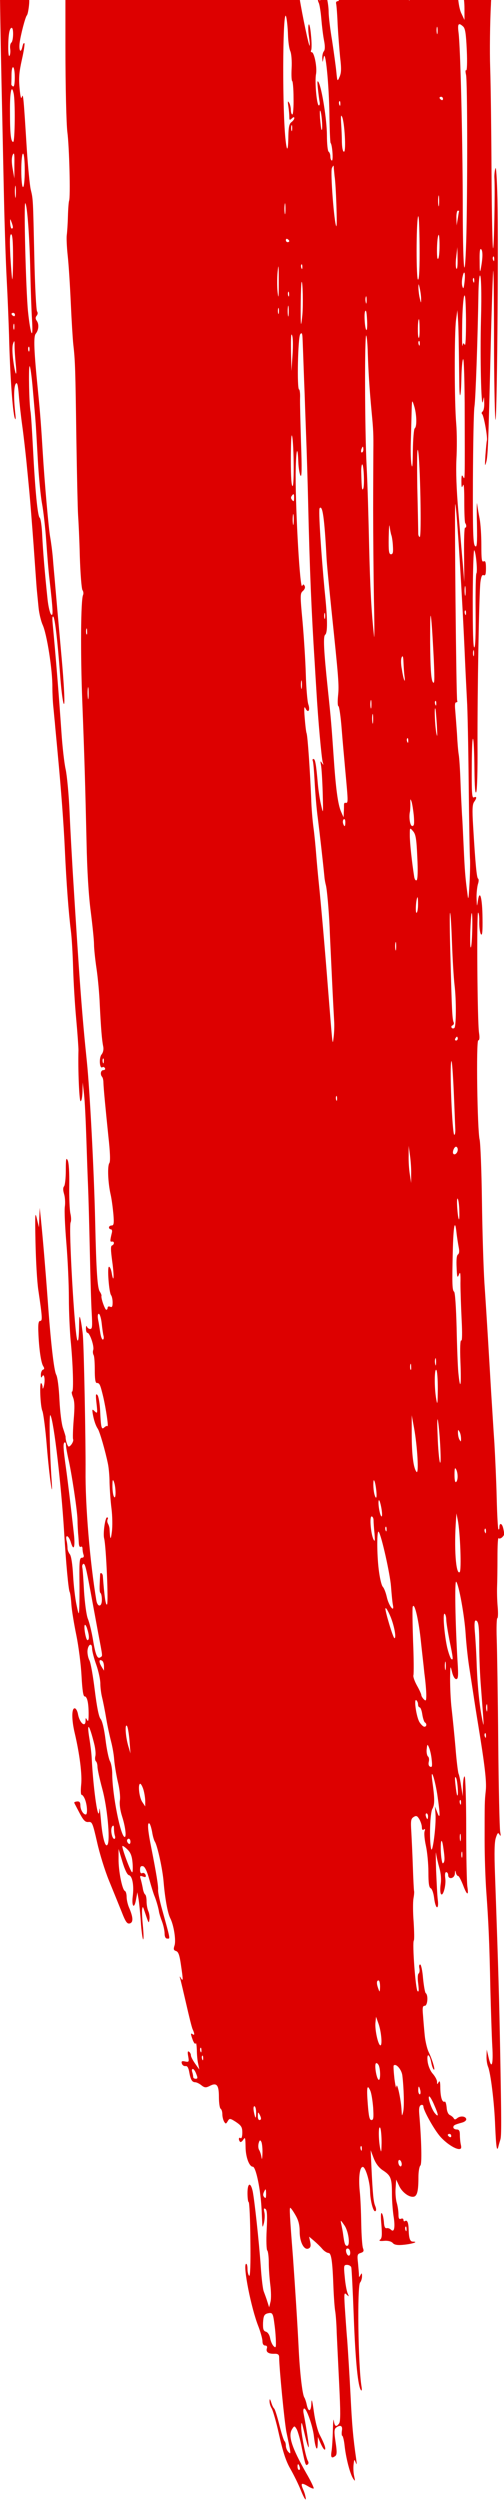 <?xml version="1.0" encoding="utf-8"?>
<!-- Generator: Adobe Illustrator 24.3.0, SVG Export Plug-In . SVG Version: 6.00 Build 0)  -->
<svg version="1.1" id="Layer_1" xmlns="http://www.w3.org/2000/svg" xmlns:xlink="http://www.w3.org/1999/xlink" x="0px" y="0px"
	 viewBox="0 0 262.7 1301.7" enable-background="new 0 0 262.7 1301.7" xml:space="preserve">
<g>
	<path fill="#DD0000" d="M1.2,61.6c0.2,9.9,0.6,29,0.9,42.5c0.3,13.5,0.9,32.2,1.4,41.5c0.5,9.3,1,22.2,1.2,28.7
		c0.5,20.9,1.9,40.3,3,43.4c0.5,1.4,0.6,0.3,0.2-3c-0.8-7.6-0.7-13.8,0.4-15c0.7-0.8,1.1,0.9,1.5,5.9c0.3,3.9,1.1,11.1,1.8,16.1
		c0.7,5,1.6,13.1,2.1,17.9c0.5,4.9,1.2,12.3,1.6,16.5c0.4,4.2,1.4,16.7,2.2,27.6c0.8,11,1.5,21.6,1.7,23.5c0.2,2,0.6,6.1,0.9,9.2
		c0.3,3.1,1.3,7.1,2.1,8.9c2.2,4.6,5.2,23.6,5.1,32.6c0,2.8,0.2,7.4,0.5,10.2c0.3,2.8,0.6,6.5,0.8,8.2c0.1,1.7,0.9,9.5,1.6,17.4
		c1.6,17,3,35.2,3.6,48.6c0.8,17.7,2,33.3,3.1,42c0.5,3.7,1,12.4,1.2,19.5c0.2,7,0.9,19,1.6,26.6c0.7,7.6,1.2,15,1.2,16.4
		c-0.3,10.2,0.4,26.6,1.1,26.6c0.5,0,0.9-2.2,1-4.9l0.1-4.9l0.7,6.1c0.4,3.4,0.9,13.7,1.2,23c0.3,9.3,0.7,20.6,0.9,25.1
		c0.2,4.5,0.6,19.2,0.9,32.8s0.7,28.4,1,33c0.4,7.1,0.3,8.4-0.8,8.4c-0.7,0-1.5-0.6-1.7-1.3c-0.2-0.7-0.5-0.2-0.5,1
		c0,1.3,0.3,2.3,0.8,2.3c1.2,0,3.6,7,3,8.9c-0.3,0.8-0.2,2,0.2,2.7c0.4,0.7,0.6,4.2,0.6,7.8c0,4.4,0.3,6.7,1,6.7
		c1.5,0,1.8,0.6,3.4,7.2c1.5,6.5,2.9,16.1,2.2,15.3c-0.2-0.3-0.9,0-1.6,0.6c-1.5,1.5-1.8,0.2-2.2-8.6c-0.2-3.8-0.8-7.5-1.4-8.2
		c-0.9-1-1-0.2-0.5,4.3c0.6,5.2,0.5,5.5-0.9,4.2c-1.3-1.3-1.4-1.2-1.1,1c0.6,3.5,1.5,6.3,2.7,8.1c1,1.5,3.9,11.5,5.3,18.4
		c0.4,2,0.8,6.3,0.8,9.7c0.1,3.4,0.5,9.4,1,13.3c0.5,3.9,0.6,9.5,0.2,12.3c-0.6,4.6-0.9,4.2-1.2-1.5c0-0.8-0.4-2.1-0.8-2.8
		c-0.4-0.7-0.5-1.7-0.2-2.3c0.3-0.6,0.2-1-0.3-1c-1,0-2.2,8.5-1.5,11c1,4,2.3,33.4,1.5,34.3c-0.7,0.8-1.4-4.1-2.2-14.8
		c-0.1-1.5-1.4-2.1-1.4-0.8c-0.4,7.2-0.4,9.3,0.2,9.7c0.4,0.3,0.7,1.9,0.7,3.5c0,3.9-2.3,4-2.9,0.2c-3.3-19.7-5.8-49.3-5.6-67.8
		c0.1-13.8-0.8-62.4-1.4-70.1c-0.2-2.3-0.7-5.7-1.1-7.7c-0.7-3.2-0.8-2.8-0.9,4.1c-0.1,4.9-0.4,7.1-0.9,6.1
		c-1.4-2.8-4.6-58.9-3.5-61.3c0.4-0.8,0.3-2.9-0.1-4.6c-0.4-1.7-0.7-8.2-0.6-14.4c0.1-7.1-0.2-12-0.8-13.3c-0.8-1.7-1-0.8-1,5.2
		c0,4-0.4,7.7-0.9,8.3c-0.6,0.7-0.6,2,0,4c0.5,1.6,0.7,4.6,0.4,6.6c-0.3,2,0.1,10.5,0.8,19c0.7,8.4,1.3,21.3,1.3,28.7
		c0,7.3,0.5,17.1,0.9,21.7c1.2,11.9,1.7,26.9,0.8,26.9c-0.4,0-0.2,1.3,0.4,2.8c0.9,2.2,1,5,0.4,12c-0.4,5-0.5,9.6-0.3,10
		c0.5,0.9-1.2,3.8-2.3,3.8c-0.6,0-1.7-3.4-1.6-5.1c0-0.3-0.6-2.2-1.3-4.3c-0.8-2.1-1.6-8.7-1.9-14.8c-0.3-6.5-1-11.9-1.7-13.2
		c-1.2-2.2-2.9-17.3-4.5-39.8c-1.1-15.1-2.5-31.6-3.4-40.4l-0.7-6.7l-0.2,5.1l-0.2,5.1l-1.1-4.6c-0.9-4-1-2.4-0.7,12.3
		c0.2,9.3,0.8,20.6,1.5,25.1c2.1,14.3,2.2,15.9,0.9,15.9c-0.8,0-1.1,1.6-0.9,5.9c0.3,8.6,1.4,15.9,2.5,17.6c0.7,1.1,0.7,1.6-0.1,1.9
		c-0.6,0.2-1.1,1.4-1.1,2.6c0,1.6,0.2,1.8,0.7,0.9c1-2,1.7,1.6,0.9,4.9c-0.4,1.5-0.7,1.9-0.7,0.8c0-1-0.4-1.9-0.7-2.2
		c-1-0.8-0.5,12.1,0.6,14.5c0.5,1.2,1.6,9.4,2.3,18.3c1.3,15.9,3.4,30.3,2.5,17.7c-1-14.6-1.4-35.2-0.6-33.8
		c1.8,3.3,5.6,36.1,7.1,60.4c1,16.9,2.3,30.4,2.9,31.6c0.3,0.5,0.7,3.4,0.9,6.5c0.2,3,1.4,10.3,2.6,16.1c1.2,5.9,2.4,15.4,2.7,21.2
		c0.4,7.4,0.9,10.6,1.6,10.6c1.3,0,2.1,3.3,2.1,9.2c0,3.3-0.2,4.2-0.8,3.1c-0.7-1.3-0.8-1.3-0.8,0.3c0,3.8-3,1.4-3.9-3.1
		c-0.3-1.9-1.1-3.3-1.8-3.3c-1.6,0-1.6,5.9,0,12.7c2.6,11,4,22,3.4,27.2c-0.3,3.1-0.2,5.2,0.3,5.2c0.5,0,1.3,1.2,1.8,2.6
		c1.1,3,1.3,7.6,0.3,7.6c-1.3,0-2.8-2.5-2.8-4.7c0-1.7-0.5-2.2-1.7-2.1c-1,0.1-1.6,0.4-1.5,0.7c0.1,0.3,1.4,2.7,2.8,5.4
		c2,3.8,3,4.8,4.6,4.6c1.9-0.2,2.2,0.4,4.5,10.5c1.3,5.9,4.1,14.9,6.2,20c2.1,5.1,5,12.3,6.5,16c2.2,5.7,3,6.7,4.4,6.3
		c1.9-0.6,1.7-3.3-0.5-8.4c-0.6-1.4-1.2-3.9-1.2-5.4c0-1.5-0.4-2.9-0.9-3.1c-1.4-0.5-3.4-10.6-3.3-16.7l0-5.2l2,6.7
		c1.2,4,2.5,6.8,3.4,7c1.8,0.4,2.7,5.4,2,10.9c-0.7,5.5,0.8,7,1.7,1.8l0.7-3.8l0.6,3.4c0.3,1.9,0.9,7.3,1.2,12
		c0.3,4.7,0.9,8.8,1.2,9.1c0.3,0.3,0.3-2.8-0.1-6.8c-0.4-4-0.6-8-0.4-8.9c0.4-1.8,0.2-2,2.4,4.5c1,2.8,1.1,2.9,1.4,0.8
		c0.2-1.2-0.1-3.2-0.6-4.3c-0.5-1.1-0.9-3.4-0.9-5.1s-0.3-3.3-0.8-3.6c-0.4-0.3-1-1.8-1.2-3.4c-0.3-1.6-0.8-3.7-1.1-4.7
		c-0.5-1.6-0.3-1.8,1.2-1.2c1.4,0.5,1.7,0.3,1.4-0.8c-0.3-0.8-1-1.3-1.7-1c-0.8,0.4-1.2-0.2-1.2-1.7c0-1.6,0.4-2.1,1.5-1.9
		c1,0.2,2.1,2.5,3.3,6.8c1,3.6,2.2,7.5,2.7,8.7c1,2.4,2.2,6.7,2.4,8.4c0.1,0.6,0.7,2.7,1.5,4.8c0.8,2.1,1.4,5,1.4,6.4
		c0,1.6,0.5,2.6,1.3,2.6c1.7,0,2,1.5-3-16.6c-1-3.8-1.8-7.7-1.7-8.7c0.2-1.9-0.9-8.6-3.6-22.3c-1.8-8.9-2.1-13.2-0.9-12.3
		c0.4,0.3,1,2.3,1.4,4.4c0.3,2.1,1,4.4,1.4,5c1.3,1.9,4.1,14.5,4.6,21.2c0.7,8.4,2.1,16,3.4,18.6c1.9,3.7,3.1,11.5,2.3,14.2
		c-0.7,2.1-0.5,2.6,0.8,3c1.2,0.4,1.8,2.2,2.5,7.1c1.2,8.1,1.2,8.9,0,7c-0.7-1.2-0.8-1.1-0.3,0.5c0.3,1.1,1.7,7,3.1,13.1
		c1.4,6.1,2.8,11.9,3.3,13c1.1,2.4,1.1,3.4,0,2.6c-1.1-0.8-1.1-0.2,0.1,3.1c0.6,1.5,1.2,2.2,1.5,1.7c0.3-0.5,0.5,1,0.6,3.3
		c0,2.4,0.3,5.7,0.7,7.3l0.6,3l-2.2-3.1c-1.2-1.7-2.2-3.6-2.2-4.3c0-0.7-0.4-1.5-1-1.9c-0.7-0.5-0.8,0.3-0.4,2.4
		c0.5,2.9,0.4,3.1-1.6,2.7c-1.7-0.4-2.1-0.1-1.7,1.1c0.3,0.9,1.1,1.4,1.9,1.3c0.9-0.2,1.5,0.8,1.9,2.9c0.7,4.1,1.5,5.5,3.1,5.5
		c0.7,0,2.2,0.7,3.3,1.6c1.6,1.3,2.4,1.3,4.2,0.4c3.7-2,4.9-0.7,4.9,5.6c0,3.1,0.4,5.9,0.9,6.2c0.5,0.3,0.9,1.6,0.9,2.9
		c0,1.2,0.4,2.9,0.9,3.8c0.8,1.3,1,1.3,1.9-0.2c0.9-1.6,1.2-1.6,4.3,0.4c2.8,1.9,3.3,2.7,3.3,5.6c0,2-0.4,3.2-0.9,2.8
		c-1-0.7-1.2,0.8-0.3,1.9c0.3,0.4,1.1-0.1,1.7-1.1c1-1.5,1.1-1.1,1.2,3.6c0,5.4,1.9,10.5,3.8,10.5c1.1,0,2.7,6,3.7,13.2
		c0.6,4.7,0.8,7,1.1,14.4c0.2,4.4,0.2,4.5,1,1.6c0.4-1.7,0.5-4.2,0.2-5.5c-0.4-1.9-0.3-2.3,0.6-1.7c0.8,0.6,1,3.3,0.6,10.9
		c-0.3,5.6-0.1,10.3,0.3,10.7c0.4,0.3,0.8,3.2,0.8,6.4c0,3.2,0.4,8.4,0.8,11.6c0.4,3.2,0.5,7.1,0.1,8.7l-0.7,2.9l-1-3.1
		c-0.5-1.7-1.4-4-1.8-5.1c-0.5-1.1-1.2-7.1-1.6-13.3c-0.9-12.9-3.3-34.7-4.2-39c-1.1-4.9-2.7-4.3-2.7,1c0,2.6,0.3,4.7,0.6,4.7
		c0.4,0,0.8,8.8,0.9,19.5c0.2,13.1-0.1,19.3-0.6,18.9c-0.5-0.4-0.9-2-0.9-3.7c0-1.7-0.4-2.8-0.8-2.5c-1.6,1.2,2.7,23.1,6.5,32.6
		c1.1,2.9,2.1,6.4,2.1,7.6c0,1.4,0.5,2.3,1.4,2.3c0.9,0,1.2,0.6,0.9,1.5c-0.6,1.9,0.8,2.9,3.9,2.8c1.8-0.1,2.5,0.4,2.5,1.8
		c0,5.4,2.8,34.1,3.8,39c2.5,11.9,2.5,11.8,1,10.3c-0.7-0.7-1.3-2.2-1.3-3.2c0-1-0.3-2.1-0.7-2.4c-0.4-0.3-1.6-4.1-2.7-8.5
		c-1.1-4.4-2.3-8.2-2.7-8.5c-0.4-0.3-1.1-1.7-1.5-3.1c-0.7-2.1-0.9-2.2-0.9-0.6c0,1.1,0.5,2.7,1.1,3.6c0.6,0.9,2.4,7.1,3.9,13.9
		c2,8.9,3.6,13.8,5.9,17.7c1.7,3,4.2,8,5.5,11.3c1.3,3.2,2.4,5.2,2.5,4.3c0-0.8-0.5-2.9-1.2-4.5c-1.7-3.8-1.2-4.2,2.2-2.2
		c1.5,0.9,2.9,1.5,3.1,1.2c0.2-0.3-1.5-3.9-3.9-8c-7.6-13.4-9.5-19.4-7.4-22.8c1.2-1.9,1.3-1.9,2.4-0.1c0.6,1,1.9,5.4,2.7,9.7
		c1.9,9.2,2,9.6,3.1,8.7c0.5-0.4,0.5-1.1,0.1-1.8c-1.1-1.7-3.6-14.4-3.5-17.8c0.1-3.3,0.2-3,2.1,5.1c0.8,3.3,1.6,5.8,1.8,5.6
		c0.3-0.3-1.1-9.7-2.7-17.9c-0.2-1.3-0.1-2.3,0.4-2.3c1.2,0,4.4,9.1,5,14.3c0.7,6.3,1.9,8.8,2,4.1l0.1-3.6l1.4,3.3
		c0.8,1.8,1.7,3.3,2.1,3.3c0.9,0,0-2.8-2.4-7.4c-1.2-2.2-2.5-7.3-3.2-12.3c-0.8-5.8-1.2-7.3-1.3-4.6c-0.1,4.5-1.5,5.1-2.4,1
		c-0.3-1.5-0.9-3.3-1.3-3.9c-1-1.6-2.3-12.8-2.9-25c-0.6-12.5-1.9-32.7-3-48.1c-1.7-21.7-1.9-25.6-1.4-25.6c0.3,0,1.5,1.7,2.7,3.8
		c1.6,2.7,2.2,5.2,2.2,8.6c0,5.5,2.3,9.8,4.6,8.8c1.1-0.5,1.3-1.3,0.9-3.4l-0.6-2.8l2.5,2.1c1.4,1.2,3.4,3.1,4.4,4.3
		c1,1.2,2.5,2.1,3.2,2.1c1.5,0,2.1,4.2,2.6,17.9c0.2,5.1,0.6,10.6,0.9,12.3c0.3,1.7,0.7,6.8,0.8,11.3c0.2,4.5,0.8,16.6,1.3,27
		c0.7,14.2,0.7,19.1,0,20.2c-1.5,2.2-2.4,1.7-2.8-1.4c-0.2-1.5-0.4,0.7-0.5,5c-0.1,4.3-0.4,9.2-0.7,11c-0.5,3.2,0,3.9,2,2.4
		c0.8-0.6,0.9-2.2,0.1-7.3c-0.8-5.3-0.7-6.6,0.2-7.4c2.3-1.7,3.6-1.1,3.1,1.6c-0.2,1.4-0.1,2.6,0.2,2.6c0.3,0,0.9,2.2,1.2,5
		c0.7,6.6,2.8,14.5,4.3,17c1.2,1.9,1.3,1.9,0.7-1c-0.4-1.7-0.5-4.5-0.3-6.1c0.3-2.7,0.4-2.9,1.1-1c0.6,1.5,0.6,1.1,0.3-1.5
		c-1.7-11.8-2.2-17.7-3-33.8c-0.5-9.9-1.3-22.5-1.7-28.2c-0.5-5.6-1-13.6-1.3-17.8c-0.4-6.9-0.3-7.4,1-6.1c1.3,1.2,1.3,1.2,0.5-0.7
		c-0.5-1.1-1.2-4.9-1.5-8.4c-0.6-6.1-0.5-6.4,1.2-6.4c1,0,2,0.6,2.2,1.3c0.2,0.7,0.8,12.3,1.3,25.9c0.9,23.6,2.2,36.3,3.8,38.1
		c0.4,0.5,0.5-0.5,0.2-2.2c-1.7-10.5-2.3-52.1-0.7-53.9c0.6-0.7,1-2.2,1-3.3c0-1.7-0.2-1.8-0.8-0.6c-0.7,1.3-0.8,1.3-0.8-0.1
		c0-0.9-0.3-3.7-0.5-6.2c-0.5-4.2-0.3-4.7,1.4-5.2c1.5-0.5,1.8-1,1.2-2.5c-0.4-1-0.8-6.7-0.9-12.6c-0.1-5.9-0.4-13.6-0.8-17.1
		c-0.7-7.2,0-12.6,1.6-12.6c1.4,0,3.7,7.6,3.8,12.7c0.1,5,1.7,11.1,2.8,10.3c0.5-0.3,0.4-1.4-0.1-2.6c-0.9-2.1-1.3-5.6-2-20.4
		l-0.4-8.7l1.6,4.2c1.1,2.8,2.7,5,5.1,6.5c3.9,2.6,4.4,4.1,4.4,12.4c0,3.2,0.4,8.1,0.8,11c1,6,0.4,9-1.3,7.3c-0.6-0.6-1.6-1-2.3-0.8
		c-0.8,0.2-1.3-0.9-1.4-3.3c-0.2-2-0.6-4-1.1-4.5c-0.5-0.6-0.6,1.8-0.2,6c0.4,5.4,0.3,7.1-0.7,7.8c-0.8,0.6,0,0.8,2.1,0.6
		c2-0.2,3.8,0.3,4.5,1.1c0.8,1,2.6,1.3,6.1,0.9c4.5-0.5,7.5-1.6,4.4-1.6c-1.5,0-2.1-1.7-2.2-6.5c-0.1-3.5-0.8-5-1.9-4.2
		c-0.4,0.3-0.8,0.1-0.8-0.6s-0.6-0.9-1.3-0.6c-1,0.4-1.3-0.2-1.3-2.3c0-1.6-0.4-4.3-0.9-6c-0.5-1.7-0.8-5.1-0.6-7.6l0.3-4.5l1.5,3.2
		c1.6,3.5,5.4,6.2,7.7,5.7c1.8-0.4,2.4-3.2,2.4-10.2c0-2.9,0.5-5.6,1-6c0.9-0.7,0.6-13-0.6-27.2c-0.2-2.6,0.1-3.9,0.9-4.3
		c0.7-0.3,1.3,0,1.3,0.8c0,1.8,4.8,10.6,8.1,14.8c2.8,3.6,8.1,7.3,10.5,7.3c1.1,0,1.3-0.6,0.9-2.3c-0.3-1.3-0.5-3.6-0.5-5.1
		c0-2.1-0.4-2.8-1.7-2.8c-0.9,0-1.7-0.5-1.7-1.1c0-1.1,0.6-1.4,4.6-2.5c1.4-0.4,2.3-1.2,2.1-1.9c-0.4-1.5-3.2-1.7-4.8-0.3
		c-0.8,0.7-1.3,0.7-1.7,0c-0.3-0.6-1.2-1.3-2-1.7c-0.9-0.4-1.6-2-1.7-4c-0.2-1.9-0.6-3.2-1-3c-1.3,0.6-2.2-2.2-2.3-7
		c0-3.4-0.3-4.2-0.9-3.1c-0.7,1.3-0.8,1.3-0.8-0.2c0-1-1-2.8-2.2-4.2c-1.3-1.4-2.4-4.1-2.7-6.3c-0.6-4.7,1-4.3,1.9,0.5
		c0.3,1.7,0.9,3.3,1.3,3.6c1,0.7-0.8-5.3-2.7-9.2c-0.8-1.7-1.7-5.5-2-8.4c-0.3-3-0.7-7.7-0.9-10.5c-0.4-4.2-0.2-5.1,0.9-5.1
		c1.5,0,1.9-5.6,0.5-6.6c-0.4-0.3-1-3.8-1.4-7.7c-0.3-3.9-1-7.2-1.5-7.2c-0.5,0-0.7,0.9-0.4,2c0.2,1.1,0.1,2.3-0.4,2.7
		c-0.5,0.3-0.6,2.7-0.2,5.4c0.4,3.4,0.3,4.5-0.4,3.7c-1-1.1-2.8-25.1-1.9-26.3c0.3-0.4,0.2-4.8-0.1-9.7c-0.4-4.9-0.4-10.4-0.1-12.1
		c0.3-1.7,0.5-3.5,0.3-4.1c-0.1-0.6-0.4-6.1-0.6-12.3c-0.2-6.2-0.6-14.4-0.8-18.2c-0.4-6.1-0.2-7,1.2-7.9c1.4-0.9,1.9-0.6,3,1.2
		c0.7,1.3,1.3,3.1,1.3,4.2c0,1.2,0.4,1.6,1,1.1c0.7-0.5,0.8-0.2,0.4,1c-0.3,1,0,4.4,0.7,7.5c0.7,3.2,1.3,9.4,1.3,13.7
		c0,5.7,0.3,8,1.2,8.4c0.7,0.3,1.5,2.6,1.8,5.2c0.3,2.6,1,4.7,1.5,4.7c0.5,0,0.7-1.5,0.4-3.8c-0.3-2.1-0.6-9.1-0.9-15.6
		c-0.2-6.5-0.2-10.4,0-8.7c0.2,1.7,1,5.1,1.7,7.6c0.8,2.8,1.1,6,0.7,8.4c-0.3,2.1-0.3,4.4,0.1,5.1c1,1.9,2.8-4.3,2.3-8
		c-0.3-2.1-0.1-3.3,0.5-3.3c0.5,0,1,0.7,1,1.5c0,2.6,3.4,1.9,3.5-0.8c0.1-1.7,0.2-1.9,0.5-0.5c0.2,1,0.7,1.8,1.2,1.8
		c0.4,0,1.5,2.1,2.5,4.6c2.1,5.6,3.1,6,2.3,0.9c-0.3-2-0.6-15.6-0.6-30.2c0-14.9-0.4-26.8-0.8-27.1c-0.4-0.3-0.8,1.9-0.9,4.9
		l-0.1,5.4l-0.8-5.1c-0.4-2.8-1-5.8-1.4-6.7c-0.3-0.8-1.1-7.1-1.6-13.8c-0.6-6.8-1.5-15.7-2-20c-0.5-4.2-0.8-11.1-0.8-15.4
		c0.1-7.2,0.1-7.4,1-3.8c0.5,2.2,1.4,3.8,2.2,3.8c1,0,1.2-1.5,0.7-9c-1.2-20.3-1.6-42.7-0.7-41.7c1.4,1.6,4.3,17.7,4.9,27.1
		c0.3,4.8,1.1,12.4,1.8,16.9c0.7,4.5,1.7,11,2.2,14.3c0.5,3.4,1.6,10.5,2.5,15.9c3.5,21.4,4.5,29.9,4,34.6
		c-0.6,5.6-0.6,6.2-0.6,25.8c0,8.2,0.4,20.4,0.9,27.1c1.1,15.3,1.6,25.3,2.1,50.7c0.3,11,0.7,24.2,1,29.4c0.6,9.9-0.4,12.6-2,5.6
		l-0.9-3.8l-0.1,3.4c-0.1,1.9,0.3,4.2,0.7,5.3c1.4,3,3.4,19.1,3.8,31.2c0.5,11.1,0.9,13.7,1.7,10.5c0.2-0.9,0.7-2.5,1-3.5
		c0.6-1.9,0.6-8.8-0.1-46.3c-0.5-26.5-0.8-38.3-2.7-92.1c-0.4-11.1-0.3-16.8,0.5-18.9c0.8-2.5,1.2-2.8,1.9-1.5
		c0.6,1.1,0.7,0.7,0.3-1.6c-0.3-1.7-0.8-22.7-1-46.6c-0.2-23.9-0.6-48.2-0.8-54c-0.2-5.8,0-10.5,0.3-10.5c0.4,0,0.5-2.7,0.2-6
		c-0.3-3.3-0.4-8-0.3-10.5c0.1-2.4,0.2-9.3,0.2-15.2c0-5.9,0.2-10.4,0.6-10c0.3,0.4,1.1,0.2,1.8-0.4l0,0c1.3-1.3,1.3-1.5,0.6-4.7
		c-0.6-2.7-2-3.1-2-0.6c0,0.9-0.2,1.4-0.5,1.1c-0.3-0.4-0.7-7.7-0.9-16.3c-0.2-8.6-0.8-21.4-1.2-28.5c-0.5-7-1.2-19-1.7-26.6
		c-1-17-2.2-37.8-3.5-56.8c-0.5-7.9-1.1-27.2-1.3-43c-0.2-15.8-0.8-30-1.2-31.7c-1.2-4.8-1.9-51.7-0.7-51.7c0.6,0,0.8-1.3,0.4-3.8
		c-0.9-5.5-1.3-62.7-0.5-62.7c0.4,0,0.7,2.3,0.6,5.1c0,2.8,0.4,5.6,0.9,6.2c0.7,0.8,0.9-1.6,0.8-8.5c-0.1-10.4-1.4-15.3-2.4-9
		c-0.5,3.4-0.5,3.4-0.7-1.2c-0.1-2.6,0.3-5.9,0.7-7.4c0.5-1.4,0.5-2.7,0.1-2.9c-0.7-0.3-1.4-7.2-2.6-27.5
		c-0.5-8.3-0.4-11.1,0.5-12.4c1.5-2.1,1.5-3.1-0.1-2.4c-1,0.5-1.2-2.2-1.1-16.7c0.1-19.6,1.2-17.9,1.4,2.2c0.1,9,0.4,12.8,0.9,11.8
		c0.5-0.9,0.8-11.1,0.7-24.1c-0.1-28,0.8-79.4,1.5-85.2c0.4-3.1,0.9-4.1,1.7-3.7c0.9,0.4,1.2-0.5,1.2-3.6c0-3.2-0.3-4-1.2-3.6
		c-1,0.5-1.2-1-1.2-8.5c0-5-0.4-11.1-0.9-13.7c-0.5-2.5-1.1-6-1.3-7.7c-0.2-1.7-0.3,2.8-0.1,10c0.2,11,0,12.9-1,11.9
		c-1-1-1.2-7.3-1.1-34.6c0.1-18.4,0.4-35.5,0.8-38c0.6-3.9,1.7-35.3,2.1-60.1c0.1-4,0.4-7.7,0.7-8.1c0.7-0.9,1,9.1,0.6,23.1
		c-0.5,18.3,0.1,47,1,42.5c0.6-3,0.6-3,0.7,0.7c0.1,2.1-0.3,4.1-0.9,4.5c-0.5,0.4-0.6,1-0.2,1.3c0.9,0.8,2.9,12,2.5,13.7
		c-0.2,0.7-0.5,4.2-0.8,7.9c-0.3,5.3-0.3,6,0.4,3.6c0.9-3.4,1.1-7.5,2.4-61.4c0.5-20.3,1.1-37.5,1.3-38.4c0.2-0.8,0.4,15.1,0.4,35.3
		c0,20.3,0.4,39.2,0.7,42c0.8,6.3,1.7-88.8,1.1-114.7c-0.3-10.8-0.7-17.4-1.1-15.9c-0.4,1.4-0.6,3.7-0.5,5.1
		c0.4,6.4-0.2,37.1-0.7,36.5c-0.3-0.4-0.7-18.1-0.8-39.3c-0.1-21.2-0.4-45.8-0.7-54.6c-0.3-8.8-0.1-23.8,0.4-33.3
		c0-0.8,0.1-1.7,0.1-2.6h-14.2c0.2,1.6,0.3,3.4,0.3,5.1l0,5.8l-1.7-3.6c-0.8-1.7-1.3-4.6-1.6-7.4h-25.2c-0.1,1-0.3,1.1-0.5,0.4
		c0-0.1-0.1-0.3-0.1-0.4h-36.2c-0.1,0.9-0.3,1.2-0.8,1.2c-0.6,0-1,0.6-0.8,1.3c0.2,0.7,0.6,5.7,0.8,11c0.3,5.4,0.9,13,1.3,17.1
		c0.7,5.8,0.6,7.9-0.3,10c-1.1,2.6-1.2,2.6-1.7-2.7c-0.3-3-1.3-10.2-2.2-16.2c-1-5.9-1.8-12.6-1.8-14.9c0-1.7-0.3-4.4-0.8-6.7H167
		c-0.1,1-0.3,1.1-0.5,0.4c0-0.1-0.1-0.3-0.1-0.4h-0.8c0.1,0.8,0.3,1.6,0.6,2.1c0.4,1,1,4.7,1.3,8.4c0.3,3.6,0.9,8.6,1.4,11.1
		c0.6,3,0.5,4.9-0.1,5.6c-0.5,0.6-0.9,2.2-0.8,3.7c0.1,2.4,0.1,2.4,0.7-0.5c0.9-5,2.8,13.9,3,30c0.1,7.7,0.4,14.2,0.6,14.5
		c0.9,0.9,1.5,9.2,0.7,9.2c-0.4,0-0.8-0.9-0.8-2c0-1.1-0.4-2.3-0.9-2.6c-0.5-0.3-0.9-4.2-0.9-8.5c0-7.9-2.6-24.3-4.3-27.6
		c-0.7-1.3-0.8-0.5-0.4,3.3c0.3,2.8,0.7,5.9,0.9,6.9c0.2,1,0,1.8-0.4,1.8c-1.1,0-2.2-12.2-1.5-16.2c0.7-3.5-0.9-11.5-2.2-11.5
		c-0.5,0-0.6-0.5-0.3-1.1c0.3-0.6,0.3-4.1-0.1-7.8c-0.3-3.7-0.9-6.2-1.2-5.5c-0.3,0.7-0.3,3.3,0.1,5.9c0.4,2.6,0.6,4.9,0.4,5.1
		c-0.4,0.5-3.9-16.3-5.2-24.4H34.1c0,5.6,0,13.4,0,24.4c0,22.1,0.5,40.7,1,44.9c1,7.3,1.7,34.2,0.9,35.9c-0.2,0.5-0.5,4.2-0.6,8.1
		c-0.1,3.9-0.4,8.3-0.6,9.7c-0.2,1.4,0,6.2,0.5,10.8c0.5,4.5,1.2,15.6,1.6,24.6c0.4,9,1,18.7,1.3,21.5c1,8.6,1.1,13.1,1.6,49.1
		c0.3,19.1,0.7,37.1,0.9,39.9c0.2,2.8,0.7,12.5,0.9,21.4c0.3,9,0.9,16.9,1.4,17.6c0.5,0.7,0.6,1.8,0.3,2.5
		c-1.2,2.3-1.4,30.4-0.4,55.7c1.2,31.2,1.5,42.4,2.2,72.7c0.3,15.3,1.1,28.1,2.2,36.5c0.9,7.1,1.7,14.8,1.7,17
		c0,2.2,0.6,7.9,1.3,12.6c0.7,4.7,1.5,13.2,1.7,18.8c0.6,12.1,1.1,18.5,1.8,21.8c0.3,1.5,0,3.1-0.9,4.2c-1.4,1.8-1,7.7,0.5,6.6
		c0.4-0.3,1-0.1,1.3,0.5c0.3,0.6-0.1,1-0.8,1c-1.4,0-1.8,2.2-0.7,3.5c0.4,0.4,0.7,1.8,0.7,3c0.1,3.2,1.1,13.5,2.6,28.1
		c0.9,8.1,1.1,13,0.5,13.8c-1.1,1.6-0.7,10.2,0.6,16.1c0.6,2.5,1.2,7.3,1.5,10.5c0.4,4.9,0.2,5.9-0.9,5.9c-0.8,0-1.4,0.5-1.4,1
		s0.4,1,1,1c0.5,0,0.8,0.8,0.5,1.8c-1,4.2-1,4.8,0,4.6c1.4-0.3,1.4,1.5,0.1,2c-0.8,0.3-0.7,2.3,0.1,8.4c1.1,7.8,0.8,12-0.3,5.8
		c-0.3-1.7-0.9-3.1-1.4-3.1c-1,0,0,13.4,1.1,14.8c0.4,0.5,0.8,2.2,0.8,3.8c0,2.1-0.3,2.7-1.3,2.2c-0.7-0.3-1.3-0.1-1.3,0.5
		c0,0.6-0.3,1.1-0.7,1.1c-0.7,0-2.9-6.2-2.5-7.3c0.1-0.3-0.3-1.3-0.9-2.2c-1.2-1.8-1.8-9.9-2.4-36.6c-0.6-26.4-2.8-68.3-4.3-82.9
		c-2.6-25-3.9-42.7-7.4-99.3c-0.4-7-1.2-20.6-1.6-30.2c-0.4-9.6-1.4-19.9-2.1-23c-0.7-3.1-1.7-11.8-2.2-19.5
		c-1.3-18.9-2.9-38.8-4.6-56.8c-0.2-2.2-0.1-3.6,0.4-3.1c0.9,1.1,2.2,12.8,3.5,29.8c1,14.5,2.8,22,2.1,8.9
		c-0.2-4.5-0.8-11.9-1.2-16.4c-0.4-4.5-1.4-15.6-2.2-24.6c-0.8-9-1.5-17.3-1.6-18.4c-0.1-1.1-0.5-5.3-0.8-9.2c-0.3-3.9-1-9-1.4-11.3
		c-0.8-3.9-3-29.1-3.9-44c-0.8-13.2-1.3-20.4-2.5-32.3c-2.1-20.9-2.4-28.3-1.2-29.8c1.6-2,1.8-4.9,0.6-6.7c-0.8-1.1-0.8-1.8-0.1-2.7
		c0.6-0.7,0.7-1.6,0.2-2.3c-0.4-0.6-1.1-13.1-1.4-27.7c-0.7-31-0.6-30.5-1.9-35.8c-0.5-2.3-1.4-11.5-2-20.5
		c-1.7-27.3-1.9-29.9-2.6-27.6c-0.4,1.4-0.8-0.1-1.2-4.7c-0.5-5.3-0.2-8.4,1.2-14.7c1-4.4,1.6-8.3,1.3-8.6c-0.3-0.3-0.7,0.4-1,1.7
		c-0.8,3.7-1.9,2.5-1.5-1.6c0.5-4.2,3-13.8,3.8-14.6c0.8-0.8,1.8-9.4,0.9-8.8c-0.2,0.1-0.3-0.1-0.4-0.6H0
		C0.2,13.6,0.6,35.8,1.2,61.6z M102,1082.4c-0.7,0-1.3-0.4-1.3-0.9c0-0.5-0.2-1.7-0.5-2.6c-0.3-0.9-0.2-1.6,0.3-1.6s1.3,1.2,1.8,2.6
		C103.1,1081.9,103.1,1082.4,102,1082.4z M155.4,1283.1c0.2,0,0.6,0.7,0.8,1.5c0.3,0.8,0.1,1.5-0.3,1.5s-0.8-0.7-0.8-1.5
		C155,1283.7,155.2,1283.1,155.4,1283.1z M211.4,1159.4L211.4,1159.4c0.3-0.3,0.5,0.3,0.5,1.3c0,1.2-0.2,1.4-0.5,0.6
		C211.1,1160.7,211.1,1159.8,211.4,1159.4z M234.3,1111.1c0.5,0,0.9,0.5,0.9,1.1c0,0.6-0.4,0.8-0.9,0.5c-0.5-0.3-0.9-0.8-0.9-1.1
		C233.5,1111.3,233.8,1111.1,234.3,1111.1z M223.8,1091.6c0.3,0,1.5,2,2.5,4.4c2.4,5.4,2.5,7,0.1,4
		C224.7,1097.6,222.7,1091.6,223.8,1091.6z M218.3,1086.5c0.2,0,0.5,0.9,0.8,2c0.2,1.1,0.1,2-0.3,2c-0.4,0-0.8-0.9-0.8-2
		S218.1,1086.5,218.3,1086.5z M239.8,958.2c-0.2-1-0.2-2.4,0-3.1c0.2-0.7,0.4,0.1,0.4,1.8C240.2,958.7,240,959.2,239.8,958.2z
		 M240.6,964.4c0.2-0.7,0.4-0.1,0.4,1.3c0,1.4-0.2,2-0.4,1.3C240.4,966.2,240.4,965.1,240.6,964.4z M239.8,937.3
		c0.3-0.3,0.5,0.3,0.5,1.3c0,1.2-0.2,1.4-0.5,0.6C239.5,938.5,239.5,937.6,239.8,937.3L239.8,937.3z M237.7,925.7
		c0.8,1.4,1.4,10.2,0.6,9.1c-0.2-0.2-0.6-2.7-0.9-5.5C237,925.7,237.1,924.6,237.7,925.7z M253.6,887.6c0.2-0.7,0.4,0.1,0.4,1.8
		c0,1.7-0.2,2.3-0.4,1.3C253.3,889.7,253.3,888.3,253.6,887.6z M252.8,796c0.3-0.3,0.5,0.3,0.5,1.3c0,1.2-0.2,1.4-0.5,0.6
		C252.4,797.2,252.5,796.3,252.8,796L252.8,796z M252.8,902.5L252.8,902.5c0.3-0.3,0.5,0.3,0.5,1.3c0,1.2-0.2,1.4-0.5,0.6
		C252.4,903.7,252.5,902.8,252.8,902.5z M247.9,843.8c1.5,0,1.9,2.7,1.9,13.6c0,5.8,0.4,15.3,0.9,21.2c1.6,20.8,1.6,21.2,0.9,17.9
		c-1.5-6.8-2.6-17-3.1-28.7c-0.2-6.8-0.7-14.9-1-18.2C247.2,846,247.3,843.8,247.9,843.8z M246.7,341.4c-0.2-0.7-0.2-1.9,0-2.6
		c0.2-0.7,0.4-0.1,0.4,1.3C247.1,341.5,246.9,342.1,246.7,341.4z M246.4,311.3c0.1-14.1,0.4-25.3,0.8-24.8
		c0.9,1.2,1.8,11.2,1.1,12.1c-0.3,0.4-0.5,9.2-0.4,19.6c0.1,12.6-0.1,18.9-0.7,18.9C246.6,337,246.4,328.6,246.4,311.3z
		 M257.1,133.6L257.1,133.6c0.3-0.3,0.5,0.3,0.5,1.3c0,1.2-0.2,1.4-0.5,0.6C256.7,134.8,256.8,133.9,257.1,133.6z M250.7,129.7
		c1,0.7,1,4.3,0,9.7c-0.5,3-0.7,2.4-0.7-3.4C249.9,131.6,250.1,129.3,250.7,129.7z M246.7,144.8c0.3-0.3,0.5,0.3,0.5,1.3
		c0,1.2-0.2,1.4-0.5,0.6C246.4,146,246.4,145.2,246.7,144.8L246.7,144.8z M193.6,1103.9c-1,0-1.4-1.9-1.9-8.3
		c-0.7-8.9-0.3-10.6,1.3-7c0.6,1.3,1.2,5.2,1.5,8.8C194.8,1102.7,194.7,1103.9,193.6,1103.9z M194.7,801.6c-1.4-2.7-2.2-12-1-12
		c0.5,0,1,0.9,1,1.9h0c0,1,0.2,4.2,0.5,6.9C195.5,802.3,195.4,803,194.7,801.6z M193.2,364.9c0.2-1,0.4-0.2,0.4,1.8
		c0,2-0.2,2.8-0.4,1.8C193,367.5,193,365.9,193.2,364.9z M194.1,372.1L194.1,372.1c0.2-1,0.4,0.1,0.4,2.3c0,2.3-0.2,3.1-0.4,1.8
		C193.9,374.9,193.9,373.1,194.1,372.1z M195.9,1074.4c0.3-0.4,0.9,0,1.4,0.8c1.1,2,1.1,8.5,0,7.7
		C196.2,1082.1,195.1,1075.4,195.9,1074.4z M198.3,1065c-1.2,0-3-8.2-2.6-11.9l0.3-3l1.1,3.1h0C198.7,1057.3,199.4,1065,198.3,1065z
		 M198.9,1115.7c-0.1,5-0.2,5.5-0.7,3.1c-1-4.7-1-12.6,0-10.8C198.6,1108.8,198.9,1112.3,198.9,1115.7z M200.9,837.5
		c0.2-0.7,1.4,1.3,2.7,4.4v0c1.9,4.7,3.1,11.1,2,11.1C204.9,853,200.6,838.6,200.9,837.5z M208.5,1127.9c-0.5-0.3-0.9-1.3-0.9-2.2
		c0-0.8,0.4-1.3,0.9-0.9c0.5,0.3,0.9,1.3,0.9,2.2C209.3,1127.9,208.9,1128.3,208.5,1127.9z M213.9,713c-0.2-0.7-0.2-1.9,0-2.6
		c0.2-0.7,0.4-0.1,0.4,1.3C214.4,713.2,214.2,713.7,213.9,713z M217.5,446.2c0.4,7.5,0.2,11.6-0.3,12.1c-0.5,0.4-1.1-0.4-1.3-1.7
		c-1.2-7.6-2.3-17.8-2.3-21.5c0-4.3,0-4.3,1.7-2.3h0C216.7,434.4,217.1,436.9,217.5,446.2z M218.3,177.6c0.3-0.3,0.5,0.3,0.5,1.3
		c0,1.2-0.2,1.4-0.5,0.6C218,178.8,218,177.9,218.3,177.6L218.3,177.6z M218.2,175.9c-0.6-0.8-0.5-8.9,0.1-9.7v0
		c0.2-0.3,0.4,1.9,0.4,4.9C218.8,174.2,218.5,176.3,218.2,175.9z M217.9,234.6c1.1,5,1.9,45,0.9,45c-0.4,0-0.8-0.8-0.8-1.8
		c0-1-0.2-11.9-0.5-24.3C217.3,239.7,217.4,232.4,217.9,234.6z M217.9,471c0,2.3-0.4,4.3-0.8,4.3c-0.7,0-0.3-7,0.5-8.1
		C217.8,466.9,217.9,468.6,217.9,471z M214.6,746.6l0-9.7l1.2,6.5h0c1.8,9.9,2.6,24.5,1.3,23C215.5,764.5,214.6,757.4,214.6,746.6z
		 M221.2,899.1c-0.6,0-1.7-1.1-2.5-2.3c-1.7-2.7-3.1-12.6-1.7-11.5c0.5,0.4,0.9,1.3,0.9,2.2c0,0.8,0.4,1.5,0.8,1.5
		c0.5,0,1.1,1.6,1.4,3.6c0.3,2,0.9,3.8,1.3,4.2v0C222.6,897.5,222.4,899.1,221.2,899.1z M227.9,943.7l-1.2-3.1l0.3,4.1
		c0.4,6-1.6,21.2-2.3,17.9c-1-4.6-0.6-18.6,0.7-20.8c1.2-2.1,1.2-5.2,0-13.9c-1.2-8.4,1-3,2.5,6.3h0
		C229.5,945.1,229.5,947.9,227.9,943.7z M227.4,713.3L227.4,713.3c0.5,0.4,0.8,4.7,0.8,10c-0.1,7.8-0.2,8.7-0.8,5.3
		C226.3,722.7,226.4,712.5,227.4,713.3z M226.9,707.4c0.2-0.7,0.4,0.1,0.4,1.8c0,1.7-0.2,2.3-0.4,1.3
		C226.6,709.5,226.6,708.1,226.9,707.4z M229.3,761.4c-0.4-1.1-1-7.3-1.2-13.8c-0.3-7.3-0.2-10.2,0.2-7.7
		C229.3,746,230.2,763.8,229.3,761.4z M232,869.2c-0.2-1-0.2-2.6,0-3.6c0.2-1,0.4-0.2,0.4,1.8C232.4,869.3,232.2,870.2,232,869.2z
		 M236.9,767.9c0-3.2,0.2-4,0.8-2.9c1.1,2,1.1,5.9,0,6.7C237.2,772,236.9,770.6,236.9,767.9z M239.6,818.6c-2,1.5-3-12.7-1.9-27.5
		l0.2-3.1l0.7,3.5C239.9,797.9,240.6,817.9,239.6,818.6z M239.5,749.6c-0.5-0.8-0.8-2.5-0.8-3.6c0-1.7,0.1-1.8,0.8-0.5
		c0.5,0.8,0.8,2.5,0.8,3.6C240.3,750.8,240.2,750.9,239.5,749.6z M240.4,698c-0.5-0.4-0.7,3.8-0.4,11.4c0.5,12.3-0.1,15.3-1.1,5.3
		c-0.3-3-0.7-13.6-0.9-23.5c-0.3-10.9-0.8-18.2-1.3-18.6c-1-0.7-1.1-4.1-0.7-20.7c0.3-13.6,1.1-17.6,1.9-10.4c0.3,2.8,0.9,6.4,1.2,8
		c0.4,1.9,0.3,3.2-0.4,3.7c-0.7,0.5-0.9,2.9-0.7,6.8c0.2,5.1,0.4,5.7,1.2,3.7c0.7-1.9,0.9-0.9,0.8,4.6l0,0c0,3.8,0.3,12.2,0.6,18.5
		C241,694.4,240.9,698.4,240.4,698z M238.5,624.1c0.4,0.3,0.8,2.9,0.9,5.9c0.1,3,0,5.2-0.2,4.9C238.5,634,237.8,623.6,238.5,624.1z
		 M236.3,600.8c-0.7-0.8,0.4-3.7,1.4-3.7c0.5,0,0.9,0.7,0.9,1.5C238.6,600.2,237.1,601.7,236.3,600.8z M237.7,541.8
		c-0.5,0-0.7-0.5-0.4-1c0.3-0.6,0.7-1,0.9-1s0.4,0.5,0.4,1C238.6,541.3,238.2,541.8,237.7,541.8z M237.3,587.6
		c0.1,1.8-0.1,3.3-0.5,3.3c-1.1,0-2.6-37.1-1.5-38.4c0.3-0.3,0.8,6.7,1.2,15.6C236.9,577,237.2,585.8,237.3,587.6z M245.1,485.6
		c0.2-5.3,0.5-9.8,0.7-10.1c0.7-0.9,0.4,15.4-0.3,17.6C245.1,494.3,245,491,245.1,485.6z M244.3,408.2L244.3,408.2
		c0.2,19.7,0.5,37.4,0.7,39.4c0.1,2,0,7.7-0.3,12.8c-0.5,8.4-0.6,8.8-1.1,4.6c-1.1-8-1.4-12.5-1.9-23.5c-0.3-5.9-0.6-13.7-0.9-17.4
		c-0.2-3.7-0.6-11.5-0.8-17.4c-0.2-5.9-0.6-12.1-0.9-13.8c-0.3-1.7-0.7-6.5-0.9-10.8c-0.3-4.2-0.7-9.6-0.9-12
		c-0.3-2.9-0.2-4.4,0.5-4.4c0.5,0,0.8-0.4,0.5-0.8c-0.5-0.9-1.5-103-1-102.4c0.7,0.9,3.7,48.2,5.1,81.7c0.3,7,0.8,16.3,1,20.5
		C243.7,368.9,244.1,388.5,244.3,408.2z M242.4,317.9c0.3-0.3,0.5,0.3,0.5,1.3c0,1.2-0.2,1.4-0.5,0.6
		C242.1,319.1,242.1,318.2,242.4,317.9L242.4,317.9z M242.3,309.6c-0.2-1.3-0.2-3.1,0-4.1l0,0c0.2-1,0.4,0.1,0.4,2.3
		C242.7,310.1,242.5,310.9,242.3,309.6z M241.4,13.8c1.1,1,1.5,3.7,1.9,12.3c0.3,6.4,0.1,10.8-0.3,10.5c-0.4-0.3-0.5,0.6-0.1,2.3v0
		c0.8,3.2,0.8,63.7,0.1,86.8c-0.8,25.1-1.8,13.9-1.8-20.8c-0.1-33.5-1.2-80.3-2.2-88C238.4,12.3,239,11.6,241.4,13.8z M240.9,168.8
		c0.1-7.2,0.6-13.9,1.1-14.8h0c0.5-1.1,0.8,3.2,0.9,12.6c0,8.7-0.2,13.8-0.7,12.9c-0.6-1.1-0.8-1-1.1,0.5
		C240.8,181,240.8,176,240.9,168.8z M241.1,144.1L241.1,144.1c0.9-4.1,1.6-2,1,3c-0.4,3.2-0.6,3.6-1.1,2
		C240.6,148,240.7,145.7,241.1,144.1z M238.6,109.7c0.5,0,0.8,0.1,0.7,0.3c-0.1,0.1-0.4,1.9-0.7,3.8l-0.6,3.6l-0.1-3.8
		C237.8,111.5,238.2,109.7,238.6,109.7z M237.8,133.8l0.6-5.1l0.1,6.1c0.1,3.5-0.2,5.7-0.6,5.1C237.5,139.4,237.4,136.6,237.8,133.8
		z M237.7,166.6l0.7-5.1l0.3,4.6c0.3,4.1,0.4,10,0.7,33.7c0.1,9.5,0.9,7.2,1.1-3.3c0.1-4.9,0.5-9.2,0.9-9.5
		c0.4-0.3,0.7,9.9,0.8,22.6c0.1,43.2,0.2,40.4-0.9,38.5c-0.6-1.1-0.8-0.4-0.8,2.6c0,3.2,0.2,3.6,0.8,2c0.5-1.3,0.7,1.8,0.7,8.5
		c0,5.8,0.2,10.8,0.5,11.2l0,0c0.7,0.9,0.7,2.4-0.1,2.4c-0.4,0-0.6,6.3-0.5,14.1l0.1,14.1l-0.8-9.7c-0.5-5.3-1.5-17.6-2.3-27.1
		c-1-11.5-1.3-20.7-1-27.1c0.3-5.3,0.3-13.6-0.1-18.4C236.8,209.1,236.8,173.2,237.7,166.6z M234.6,475.3c0.3,0.3,0.7,7.4,1,15.9
		c0.3,8.4,0.9,18.1,1.3,21.5l0,0c1,8.2,0.9,21.9-0.1,22.6c-0.5,0.3-1.1,0.3-1.4-0.2c-0.3-0.4-0.1-1,0.5-1.2c0.6-0.3,0.8-0.9,0.6-1.5
		c-0.8-1.5-1-6.6-1.7-33.6C234.4,485.6,234.3,475,234.6,475.3z M231.8,840.3c0.4,0.3,0.8,1.7,0.8,3c0,1.3,0.8,6.3,1.7,10.9
		c2,9.7,2,10.4,0.9,9.6c-0.4-0.3-1.4-3-2.1-5.9C231.6,851.3,230.6,839.4,231.8,840.3z M230.9,970.2c-0.4,0.3-0.9-2.2-1.1-5.6
		c-0.3-6.8,0.5-8.3,1.3-2.3C231.9,967.6,231.9,969.5,230.9,970.2z M230,50.4c0.5,0,0.9,0.5,0.9,1.1c0,0.6-0.4,0.8-0.9,0.5
		s-0.9-0.8-0.9-1.1S229.5,50.4,230,50.4z M228.3,134.8c-0.9,0.6-0.6-11.4,0.3-12.5c0.3-0.3,0.5,2.2,0.5,5.6
		C229.1,131.4,228.8,134.5,228.3,134.8z M228.5,102.3c0.2-1.3,0.4-0.2,0.4,2.3s-0.2,3.6-0.4,2.3
		C228.3,105.7,228.3,103.6,228.5,102.3z M227.7,14.2c0.2-0.7,0.4,0.1,0.4,1.8c0,1.7-0.2,2.3-0.4,1.3S227.5,14.9,227.7,14.2z
		 M226.9,365c0.3-0.3,0.5,0.3,0.5,1.3c0,1.2-0.2,1.4-0.5,0.6C226.6,366.2,226.6,365.3,226.9,365L226.9,365z M226.9,368.9
		c0.2,0.2,0.5,4.1,0.8,8.6c0.3,5.9,0.3,7-0.3,4.1C226.7,377.5,226.3,368,226.9,368.9z M224.8,322.7c0.4,3.7,0.9,12.9,1.3,20.5
		c0.5,11.5,0.4,13.5-0.6,11.8c-0.8-1.5-1.2-7.4-1.3-20.5C224.2,321.1,224.3,317.9,224.8,322.7z M222.4,910.8
		c0.3-2.8,0.4-2.8,1.2-0.9c0.5,1.1,1.2,4,1.4,6.3c0.4,3.4,0.2,4.2-0.8,3.7c-0.8-0.4-1-1.3-0.7-2.6c0.3-1.2,0.1-2.4-0.5-2.8
		C222.6,914.1,222.2,912.4,222.4,910.8z M223.1,945.7c0,0.8-0.2,1.5-0.3,1.5c-0.2,0-0.6-0.7-0.8-1.5c-0.3-0.8-0.1-1.5,0.3-1.5
		S223.1,944.9,223.1,945.7z M222.2,882.6c0,3-0.2,3.3-1.3,2.2c-0.7-0.7-1.3-1.7-1.3-2.2c0-0.5-1-2.7-2.3-5c-1.2-2.2-2.1-4.6-1.8-5.4
		c0.2-0.7,0.2-8.7-0.2-17.7c-0.3-9-0.4-17-0.2-17.8c0.8-2.8,2.9,5.7,4.1,16.2c0.6,5.9,1.6,14.2,2,18.4
		C221.8,875.7,222.2,880.7,222.2,882.6z M219.5,155.8c0,2.3-0.1,2.2-0.7-0.5c-0.4-1.7-0.7-4.2-0.7-5.6c0-2.3,0.1-2.2,0.7,0.5
		C219.2,151.9,219.5,154.4,219.5,155.8z M217.9,112.8c0.4-1.5,0.7,4.7,0.8,15.1c0.1,11.2-0.2,17.7-0.8,17.7
		C216.9,145.6,216.9,116.6,217.9,112.8z M214.1,231.1c0.1-3.4,0.3-10.1,0.4-14.8c0.2-8.4,0.2-8.6,1.3-5.1h0
		c1.4,4.3,1.6,10.9,0.4,11.8c-0.5,0.4-0.9,5.5-1,11.6c-0.1,8.2-0.3,9.9-0.8,6.9C214.1,239,214,234.4,214.1,231.1z M213.7,422.5
		c0.1-0.6,0.2-2.4,0.2-4.1c-0.1-2.6,0-2.7,0.6-1v0c0.4,1.2,0.9,4.5,1.2,7.4c0.3,4.1,0.2,5.3-0.8,5.3
		C213.7,430.2,213,425.3,213.7,422.5z M213,596.6l0.7,5.1h0c0.4,2.8,0.7,7.2,0.6,9.7l0,4.6l-0.7-4.6c-0.4-2.5-0.7-6.9-0.6-9.7
		L213,596.6z M212.3,384.4c0.3-0.3,0.5,0.3,0.5,1.3c0,1.2-0.2,1.4-0.5,0.6C211.9,385.6,212,384.7,212.3,384.4L212.3,384.4z
		 M209.4,342.2c0.5-1.1,0.8-0.3,0.9,2.5c0.1,2.3,0.3,5.5,0.5,7.1c0.7,5-0.5,2.3-1.3-3.1C208.9,345.8,208.9,343.1,209.4,342.2z
		 M209.7,1080.6c0.8,6.5,1.1,16.7,0.4,19.2c-0.6,2.3-0.6,2.2-0.8-1c-0.2-5.1-2.4-15.5-2.7-12.3c-0.1,1.4-0.5-0.4-1-4
		c-0.4-3.6-0.6-6.7-0.4-7C206.4,1074.2,209.3,1077.6,209.7,1080.6z M206.1,490.9c0.2-1,0.4-0.2,0.4,1.8c0,2-0.2,2.8-0.4,1.8
		C205.9,493.5,205.9,491.8,206.1,490.9z M202.6,279.8c0.1-4.8,0.3-7.4,0.5-5.7c0.2,1.7,0.6,3.8,0.9,4.6c0.3,0.8,0.7,3.4,0.8,5.7
		c0.2,3.2,0,4.2-1,4.2C202.7,288.6,202.5,287,202.6,279.8z M201,795c0.3-0.3,0.5,0.3,0.5,1.3c0,1.2-0.2,1.4-0.5,0.6
		C200.7,796.2,200.8,795.3,201,795z M197.4,781.3c0.2-0.7,0.8,0.9,1.3,3.5c0.5,2.6,0.6,4.8,0.2,4.8
		C198.1,789.6,196.9,783.1,197.4,781.3z M197.4,797.6c1.4,1.8,5.9,21.9,6.4,28.4h0c0.3,3.9,0.7,8.3,1,9.7c0.9,4.4-2.2,0.4-3.2-4.2
		c-0.5-2.2-1.4-4.6-2.1-5.3c-0.7-0.8-1.6-4.8-2.1-9C196.4,809.1,196.4,796.3,197.4,797.6z M197.3,1031.2c0.5,0,0.8,1.5,0.8,3.3
		c-0.1,2.8-0.2,3-0.8,1.3C196.2,1033,196.2,1031.2,197.3,1031.2z M195.6,779.3c-0.8-1.6-1.2-5.6-0.9-8.2c0.1-0.8,0.5-0.2,0.9,1.5
		C196.5,777.2,196.5,781.3,195.6,779.3z M193.7,214.5c0.9,9.3,1,11.7,0.9,20.7c0,3.4-0.1,17-0.1,30.2h0c0,13.2,0.2,34.2,0.4,46.6
		c0.3,12.4,0.3,21.1,0.1,19.5c-1.4-12.3-2.1-25.9-2.6-47.1c-0.3-13.5-0.8-32.2-1.3-41.5c-1-19.7-1.1-69.3-0.2-68.2
		c0.3,0.4,0.7,4.5,0.8,9.1C192,193,192.5,201.7,193.7,214.5z M190.7,154.5c0.2-0.7,0.4,0.1,0.4,1.8c0,1.7-0.2,2.3-0.4,1.3
		C190.4,156.6,190.4,155.2,190.7,154.5z M190.3,162.1c0.5-1,0.8,0.4,1,3.9c0.2,3,0.1,5.6-0.2,5.8
		C190.3,172.4,189.6,163.7,190.3,162.1z M189.3,254.5c-0.6,1.2-0.8-0.2-1-8.3c-0.1-2.4,0.2-4.4,0.5-4.4
		C189.6,241.8,190.1,253.1,189.3,254.5z M188.3,234.1c0.3-0.8,0.6-1.5,0.8-1.5c0.2,0,0.3,0.7,0.3,1.5c0,0.8-0.4,1.5-0.8,1.5
		C188.2,235.7,188.1,235,188.3,234.1z M188.1,1117.5c0.3-0.3,0.5,0.3,0.5,1.3c0,1.2-0.2,1.4-0.5,0.6
		C187.8,1118.7,187.8,1117.8,188.1,1117.5z M157,358.3c-0.2-1-0.2-2.6,0-3.6c0.2-1,0.4-0.2,0.4,1.8
		C157.4,358.5,157.2,359.3,157,358.3z M175.7,572.1c0,1.2-0.2,1.4-0.5,0.6c-0.2-0.7-0.2-1.6,0.1-2v0
		C175.5,570.4,175.7,571,175.7,572.1z M181.8,1174.5c-1,0-1.9-2.7-1.2-3.5c0.3-0.3,0.8-0.3,1.2,0
		C182.8,1171.8,182.8,1174.5,181.8,1174.5z M180.9,1169.4c-1,0-1.4-1.2-2-5.6c-0.2-1.7-0.7-4.2-1-5.6c-0.5-2.5-0.5-2.5,1.6,0.5
		C181.7,1161.8,182.7,1169.4,180.9,1169.4z M179.2,426.6c0.5-0.3,0.8,0.3,0.8,1.5c0,2.5-0.5,2.7-1.2,0.6
		C178.6,427.9,178.7,426.9,179.2,426.6z M178.3,60.8c1.3,2.7,2.2,18.2,1,18.2c-0.6,0-1-1.9-1.1-4.9c0-2.7-0.2-7.2-0.4-10
		C177.6,60.4,177.7,59.5,178.3,60.8z M176.9,52.7c0.3-0.3,0.5,0.3,0.5,1.3c0,1.2-0.2,1.4-0.5,0.6C176.6,53.9,176.6,53,176.9,52.7z
		 M173,87.5c0.9-1.7,0.9-1.7,1,0.2c0.1,1.1,0.3,3,0.4,4.1c0.7,3.9,1.5,26.6,0.9,26C174.2,116.5,172.1,89.4,173,87.5z M167.1,58
		c0.7,2,1.2,10.5,0.5,9.6c-0.2-0.2-0.5-3-0.8-6.1C166.6,58.1,166.7,56.8,167.1,58z M166.6,264.6c1.5-1.8,2.5,4.9,3.6,25.8
		c0.1,2.8,1.3,14.8,2.5,26.6c3.8,36.4,4.1,39.8,3.5,45.3c-0.3,3-0.2,5.4,0.2,5.4c0.4,0,1.2,5.4,1.7,12c0.5,6.6,1.4,15.9,1.8,20.7v0
		c1.7,18.5,1.7,17.8-0.1,17.6c-0.3,0-0.5,0.5-0.5,1.2c0,0.7,0,2.4-0.1,3.8l-0.1,2.6l-1.3-2.9c-1.7-3.8-2.8-12.4-3.9-28.8
		c-1.1-15.8-1.3-18.8-3-34.8c-2.2-20.9-2.5-27.8-1.4-28.6c1.3-1,1.3-8-0.3-23.1C167.4,288.2,165.9,265.4,166.6,264.6z M169.1,319.4
		c0.2-0.7,0.4-0.1,0.4,1.3c0,1.4-0.2,2-0.4,1.3C168.9,321.2,168.9,320.1,169.1,319.4z M157.1,137.7L157.1,137.7
		c0.3-0.3,0.5,0.3,0.5,1.3c0,1.2-0.2,1.4-0.5,0.6C156.8,138.9,156.8,138,157.1,137.7z M157.2,146.8c0.6-0.7,0.9,11.8,0.4,17.2
		c-0.3,3.1-0.6,5.2-0.7,4.6C156.5,167.1,156.8,147.2,157.2,146.8z M155.5,240.7c0.1,2.8,0.6,5.9,1.1,6.9c0.7,1.3,0.8-3.4,0.3-17.1
		c-0.3-10.4-0.6-20.9-0.5-23.3c0.1-2.4-0.2-4.4-0.5-4.4c-1.2,0-0.6-27.4,0.6-28.8c0.8-1,1.1-0.5,1.2,2.3c0.1,1.9,0.2,5.4,0.3,7.6
		c0.1,2.3,0.4,11.9,0.8,21.5c0.3,9.6,0.8,22.2,1,28.2c0.2,5.9,0.6,18.4,0.8,27.6c0.8,35.3,1.8,58.4,3.4,83.4
		c0.2,3.4,0.6,10.1,0.9,14.8c0.9,15.7,2.7,35.3,3.3,37.4c0.5,1.7,0.5,1.8-0.4,0.5c-0.8-1.3-0.9-1.1-0.5,1c0.3,1.4,0.7,7.9,0.9,14.3
		c0.3,11.5,0.3,11.6-0.8,6.7c-0.7-2.8-1.4-7.6-1.7-10.8c-0.9-10.5-1.4-13.3-2.3-13.3c-0.5,0-0.6,0.4-0.4,0.9c0.3,0.5,0.7,5.4,1,11
		c0.3,5.6,1,14.3,1.7,19.3c1,8,2.6,22,3.4,30.2c0.1,1.4,0.5,3.3,0.7,4.1c0.6,1.8,1.6,13.2,2,22c0.1,3.4,0.7,15.1,1.2,26.1
		c0.5,11,1.1,21.6,1.2,23.5c0.1,2,0,5.4-0.3,7.7c-0.6,4.7-0.4,6.4-3-26.1c-1.5-19.4-3.6-43.3-4.8-54.8c-0.4-3.9-1-10.4-1.3-14.3
		c-0.3-3.9-0.9-10.2-1.4-13.8c-0.5-3.7-1.1-10.6-1.2-15.4c-0.6-13.9-1.8-32.1-2.4-33.8c-0.3-0.8-0.7-4.5-1-8.2
		c-0.4-4.9-0.2-6.2,0.4-4.8c1.4,2.8,2.6,1.1,1.5-2.1c-0.5-1.5-1.1-8.5-1.3-15.6c-0.2-7-1-19.4-1.7-27.4c-1.3-13.9-1.3-14.7,0.2-16
		c0.9-0.8,1.3-1.8,0.9-2.6c-0.5-1-0.8-1-1.3,0c-1.1,2.1-3.4-37-3.4-57.8C154.2,234.8,155.1,230.2,155.5,240.7z M148.4,111
		c-0.2-1.3-0.2-3.3,0-4.6c0.2-1.3,0.4-0.2,0.4,2.3C148.8,111.2,148.6,112.3,148.4,111z M150.1,164.3c-0.2-1.3-0.2-3.3,0-4.6
		c0.2-1.3,0.4-0.2,0.4,2.3C150.5,164.5,150.3,165.5,150.1,164.3z M150.7,153.3c0,1.2-0.2,1.4-0.5,0.6c-0.2-0.7-0.2-1.6,0.1-2
		C150.5,151.7,150.7,152.3,150.7,153.3z M149.9,126.1c-0.5,0-0.9-0.5-0.9-1.1c0-0.6,0.4-0.8,0.9-0.5c0.5,0.3,0.9,0.8,0.9,1.1
		C150.7,125.9,150.3,126.1,149.9,126.1z M152.4,186l-0.5,7.2l-0.2-9.5c-0.1-5.2,0-9.5,0.2-9.5v0C152.7,174.2,152.9,179.2,152.4,186z
		 M151.9,68c-0.2-0.7-0.2-1.9,0-2.6c0.2-0.7,0.4-0.1,0.4,1.3C152.3,68.1,152.1,68.7,151.9,68z M152.1,226.7c1,1.1,1.4,26.4,0.4,26.4
		c-0.6,0-0.9-4.7-0.9-13.5C151.6,232.2,151.8,226.4,152.1,226.7z M152.7,272.8c-0.2-1.3-0.2-3.3,0-4.6v0c0.2-1.3,0.4-0.2,0.4,2.3
		C153.1,273,152.9,274.1,152.7,272.8z M152.3,260.4c-0.8-1-0.8-1.5,0-2.5c0.8-1,1-0.7,1,1.2S153.1,261.4,152.3,260.4z M149.2,8.9
		c0.4,1.7,0.8,5.8,0.9,9.2c0.1,3.4,0.6,7.2,1.2,8.5c0.6,1.4,0.9,5.1,0.7,9c-0.2,3.6,0,6.6,0.3,6.6c0.3,0,0.7,3.9,0.7,8.7
		c0.1,4.8-0.2,8.7-0.6,8.7c-0.4,0-0.8-1-0.8-2.3c0-1.3-0.4-3-0.9-3.8c-0.7-1.2-0.8-0.7-0.4,1.9c0.3,1.9,0.5,4.4,0.5,5.5
		c0,1.7,0.2,1.8,1.3,0.8v0c0.8-0.8,1.3-0.9,1.3-0.2c0,0.6-0.7,1.5-1.5,2.1c-1.1,0.8-1.5,2.4-1.6,7.2c-0.1,8.9-0.9,8.7-1.7-0.5
		C147,50.3,147.5,1.7,149.2,8.9z M145,163.2c-0.2-0.7-0.2-1.9,0-2.6c0.2-0.7,0.4-0.1,0.4,1.3C145.4,163.4,145.2,163.9,145,163.2z
		 M144.7,141.5L144.7,141.5c0.5-4.6,0.6-3.7,0.6,5.1c0,8.3-0.1,9.6-0.6,5.6C144.4,149.4,144.4,144.6,144.7,141.5z M143.1,1210.6
		L143.1,1210.6c0.4,2.9,0.7,6.9,0.7,8.8c0.1,2.9-0.1,3.3-1.2,2.2c-0.7-0.7-1.5-2.5-1.8-4.1c-0.3-1.7-1.2-3.1-2.2-3.4
		c-1.3-0.4-1.6-1.3-1.5-4.7c0.2-3.4,0.6-4.3,2.2-4.8C142.1,1203.9,142.3,1204.3,143.1,1210.6z M137.7,1141.1c0.8-1.7,0.9-1.5,1,1.1
		c0,2.2-0.2,2.7-0.9,1.9C137,1143.3,137,1142.5,137.7,1141.1z M136.8,1121.3c-0.1,2.8-0.3,3.6-0.5,2c-0.2-1.4-0.8-3.1-1.2-3.8
		c-0.5-0.7-0.6-2.2-0.3-3.5c0.5-1.7,0.8-1.9,1.4-0.8C136.6,1116,136.9,1118.8,136.8,1121.3z M135.2,1100.8c1.1,2,1.1,3.1,0,3.1
		c-0.5,0-0.9-1-0.8-2.3C134.4,1099.7,134.5,1099.6,135.2,1100.8z M132.6,1096.7c0.5,0,0.9,1.5,0.9,3.2c0,3.7-0.4,3.6-1.2-0.4
		C132,1097.9,132.1,1096.7,132.6,1096.7z M105.4,1070.4c0.3-0.3,0.5,0.3,0.5,1.3c0,1.2-0.2,1.4-0.5,0.6
		C105.1,1071.6,105.1,1070.7,105.4,1070.4z M104.5,1066.3c0.3-0.3,0.5,0.3,0.5,1.3c0,1.2-0.2,1.4-0.5,0.6
		C104.2,1067.5,104.2,1066.6,104.5,1066.3z M73.1,928.8c0.4,0,1.2,1.5,1.7,3.2c0.5,1.8,0.9,4.4,0.9,5.9l0,2.7l-1.6-2.4
		C72.5,935.7,71.8,928.8,73.1,928.8z M45,330.1c-0.2-0.7-0.2-1.9,0-2.6c0.2-0.7,0.4-0.1,0.4,1.3C45.5,330.2,45.3,330.8,45,330.1z
		 M45.8,363.4c-0.2-1.6-0.2-3.9,0-5.1h0c0.2-1.3,0.4,0,0.4,2.8C46.2,363.9,46,364.9,45.8,363.4z M54.1,552.6c0,1.2-0.2,1.4-0.5,0.6
		c-0.2-0.7-0.2-1.6,0.1-2v0C54,550.9,54.2,551.6,54.1,552.6z M54.2,867.7v2.2l-1.4-2.3c-1.4-2.4-1.2-4,0.5-2.8h0
		C53.8,865.1,54.2,866.4,54.2,867.7z M42.7,811.1c-1.2,0-1.4,1.6-1.3,11.5c0.1,6.3,0,13.1-0.1,15.1c-0.2,3.4-0.3,3.3-1.4-2
		c-0.7-3.1-1.5-10-1.8-15.3c-0.3-5.9-1-10.3-1.7-11.1c-0.6-0.8-1.2-2.1-1.2-3.1c0-0.9-0.2-2.8-0.5-4c-0.8-3.5,1.1-2.8,2.2,0.8
		c1.5,5.1,2.4,2.6,1.6-4.4c-1.5-13.7-3.4-29.2-4.1-34.1c-1.4-10-1.6-12.8-0.8-13.4c0.4-0.3,0.8,0.3,0.8,1.4c0,1.1,0.6,4.2,1.2,7
		c1.6,6.6,4.8,27.6,4.8,32.1c0,2,0.2,5,0.3,6.7c0.2,1.7,0.3,4.1,0.4,5.4c0.1,1.3,0.5,2.1,1,1.7c0.5-0.3,0.9,0,0.9,0.9h0
		c0,0.8,0.2,2.2,0.5,3.1C43.9,810.5,43.6,811.1,42.7,811.1z M42.9,816.2c-0.2-0.8,0.1-1.7,0.5-1.9c0.9-0.3,1.4,1.6,3.9,15
		c0.9,4.9,2.6,14.1,3.8,20.6c2.6,13.7,2.4,12.1,1.3,13c-1.6,1.2-2.6-1-3.9-8.9c-0.7-4.2-1.9-9.2-2.7-11.1c-0.8-2-1.6-8.4-2-14.3
		C43.5,822.6,43.1,817,42.9,816.2z M44.2,846.1c0.3-0.3,0.9,0.7,1.3,2.2c1.1,3.4,1.1,5.7,0.1,5.7C44.8,854.1,43.5,847,44.2,846.1z
		 M56.1,960.4c-1.2,2.2-2.8-3.9-3.5-12.9c-0.4-4.4-0.7-6.8-0.8-5.4c-0.4,8.5-3.1-9.3-4-26.6c-0.1-2.5-0.7-7.1-1.2-10.2
		c-1.5-9.2-0.1-7.7,2.5,2.7c0.6,2.4,0.9,5.2,0.6,6.4c-0.3,1.2-0.1,2.4,0.3,2.7c0.4,0.3,0.8,1.6,0.8,2.8c0,1.2,1.1,6.4,2.5,11.5
		C55.9,940.9,57.5,957.7,56.1,960.4z M59.6,957.5c-1.3,0-2.2-5.2-1.1-6.5c0.6-0.8,0.9-0.4,0.9,1.1c0,1.2,0.2,2.9,0.5,3.8
		C60.2,956.7,60,957.5,59.6,957.5z M68.9,974.9c-0.8,0-5.6-13.1-5.1-13.7c0.2-0.2,1.4,0.6,2.6,1.8v0c1.7,1.6,2.4,3.5,2.7,7.1
		C69.3,972.7,69.2,974.9,68.9,974.9z M67.1,960c-0.5-0.3-0.9-1.1-0.9-1.6s0.4-1,0.9-1c0.5,0,0.9,0.7,0.9,1.6
		C68,959.9,67.6,960.4,67.1,960z M66.2,898.7c0.4,0.5,1,4,1.3,7.6l0.5,6.7l-1.2-4.1C65.4,904.1,65,897.2,66.2,898.7z M62.5,937.4
		c-0.3,2,0.1,5.2,1.2,8.6h0c1.6,5,2.3,10.5,1.3,10.5c-2.1,0-6.5-22.2-6.5-32.8c0-2.5-0.5-5.5-1.2-6.7c-0.6-1.1-1.7-6.1-2.3-11.2
		c-0.7-5.5-1.7-9.8-2.6-10.8c-0.9-1.1-1.9-6.1-3-14.9c-0.9-7.3-2.1-14.3-2.8-15.6c-0.7-1.3-1.1-3.6-1-5c0.3-3.4,2.4-4.4,2.4-1.1
		c0,1.3,1,5.2,2.2,8.5c1.2,3.4,2.1,7.8,2.1,9.7c0,2,0.4,5.2,0.9,7.2c0.5,2,1.5,7,2.2,11.2c0.7,4.2,1.9,9.5,2.5,11.8
		c0.6,2.3,1.4,6.4,1.6,9.3c0.2,2.8,1.1,8.1,1.9,11.6C62.3,931.2,62.8,935.6,62.5,937.4z M59.4,771.6c1.1,3,1.1,9.7,0,7.7
		c-0.5-0.8-0.8-3.4-0.8-5.6C58.6,770.5,58.8,770,59.4,771.6z M51.5,684.1c0.5,0,1.2,2.2,1.5,4.9v0c0.3,2.7,0.7,5.7,1,6.7
		c0.2,1,0,1.8-0.4,1.8c-0.5,0-1-1.5-1.3-3.3c-0.3-1.8-0.7-4.8-1.1-6.7C50.8,685.4,50.9,684.1,51.5,684.1z M14.8,182.6
		c-0.2-0.7-0.2-1.6,0.1-2c0.3-0.3,0.5,0.3,0.5,1.3C15.3,183.2,15.1,183.4,14.8,182.6z M18.5,219.3c0.2,2,0.7,10.9,1.2,19.9
		c0.5,9,1.5,19.3,2.2,23c0.7,3.7,1.7,12.4,2.2,19.5c0.5,7.1,1.2,16.1,1.7,20v0c1.9,16.7,2,19.5,0.8,18.2c-0.6-0.7-1.4-4.1-1.8-7.7
		c-1.5-14.3-2.4-25.3-2.8-33.4c-0.2-4.7-0.8-8.9-1.3-9.2c-1.1-0.8-2.4-14.4-3.5-35.9c-0.5-9.3-1-18-1.3-19.5
		c-0.7-4-1.1-22.3-0.5-23.5c0.3-0.6,1.1,4.8,1.7,12C17.7,209.8,18.4,217.3,18.5,219.3z M13.2,105.8c1,1.1,2.2,17.5,2.6,35.4
		c0.2,9.5,0.6,20.9,0.9,25.5c0.7,11.1-0.8,7.9-2.1-4.5C13.5,151.2,12.3,104.8,13.2,105.8z M12,80c0.5,0,0.9,3.6,0.9,8.7
		c0,5.1-0.4,8.7-0.9,8.7c-0.5,0-0.9-3.6-0.9-8.7C11.1,83.6,11.5,80,12,80z M7.1,48.6C8,52.2,7.8,73.9,6.9,73.9
		c-1.2,0-1.7-3.9-1.7-15.6C5.1,48,6,43.5,7.1,48.6z M6.6,87.9c-0.6-3.4-0.6-5.6,0-7.2C7.4,79,7.6,80,7.5,85.7l0,7.2L6.6,87.9z
		 M6.1,119c-0.4,0-0.7-1.3-0.8-2.8c-0.1-2.4,0-2.5,0.6-0.8h0C6.9,118,7,119,6.1,119z M5.8,122c0.7,0,1,3.8,1,11.9
		c0,6.6-0.2,11.7-0.4,11.5c-0.2-0.2-0.6-5.6-1-11.9C5,125.2,5.1,122,5.8,122z M6,163.4c0-0.2,0.4-0.5,0.9-0.5s0.9,0.5,0.9,1.1
		c0,0.6-0.4,0.8-0.9,0.5C6.3,164.2,6,163.7,6,163.4z M7.5,170.1c0,1.4-0.2,2-0.4,1.3c-0.2-0.7-0.2-1.9,0-2.6
		C7.3,168.2,7.5,168.7,7.5,170.1z M6.9,187.7c-0.5-3.8-0.6-7.3-0.1-8.7c0.7-2,0.8-1.8,0.8,1.3v0c0,2,0.3,6.1,0.6,9.2
		C9,197.1,8,195.8,6.9,187.7z M7.9,97.2L7.9,97.2c0.2-1.3,0.4,0,0.4,2.8c0,2.8-0.2,3.8-0.4,2.3C7.7,100.7,7.7,98.4,7.9,97.2z
		 M6.8,35c0.5,0,0.9,2.3,0.9,5.2c0,3.3-0.3,5.1-0.9,4.8c-0.5-0.2-0.9-0.7-0.9-1.1c0-0.4,0.1-2.6,0.1-4.8C6,36.8,6.3,35,6.8,35
		L6.8,35z M6.1,14.5L6.1,14.5c1.1,0,0.9,6.9-0.2,7.7c-0.5,0.4-0.8,1.8-0.6,3.1c0.2,1.3,0.1,3-0.3,3.7c-0.4,0.8-0.7-0.9-0.7-4.3
		C4.3,18.4,4.9,14.5,6.1,14.5z"/>
</g>
</svg>
